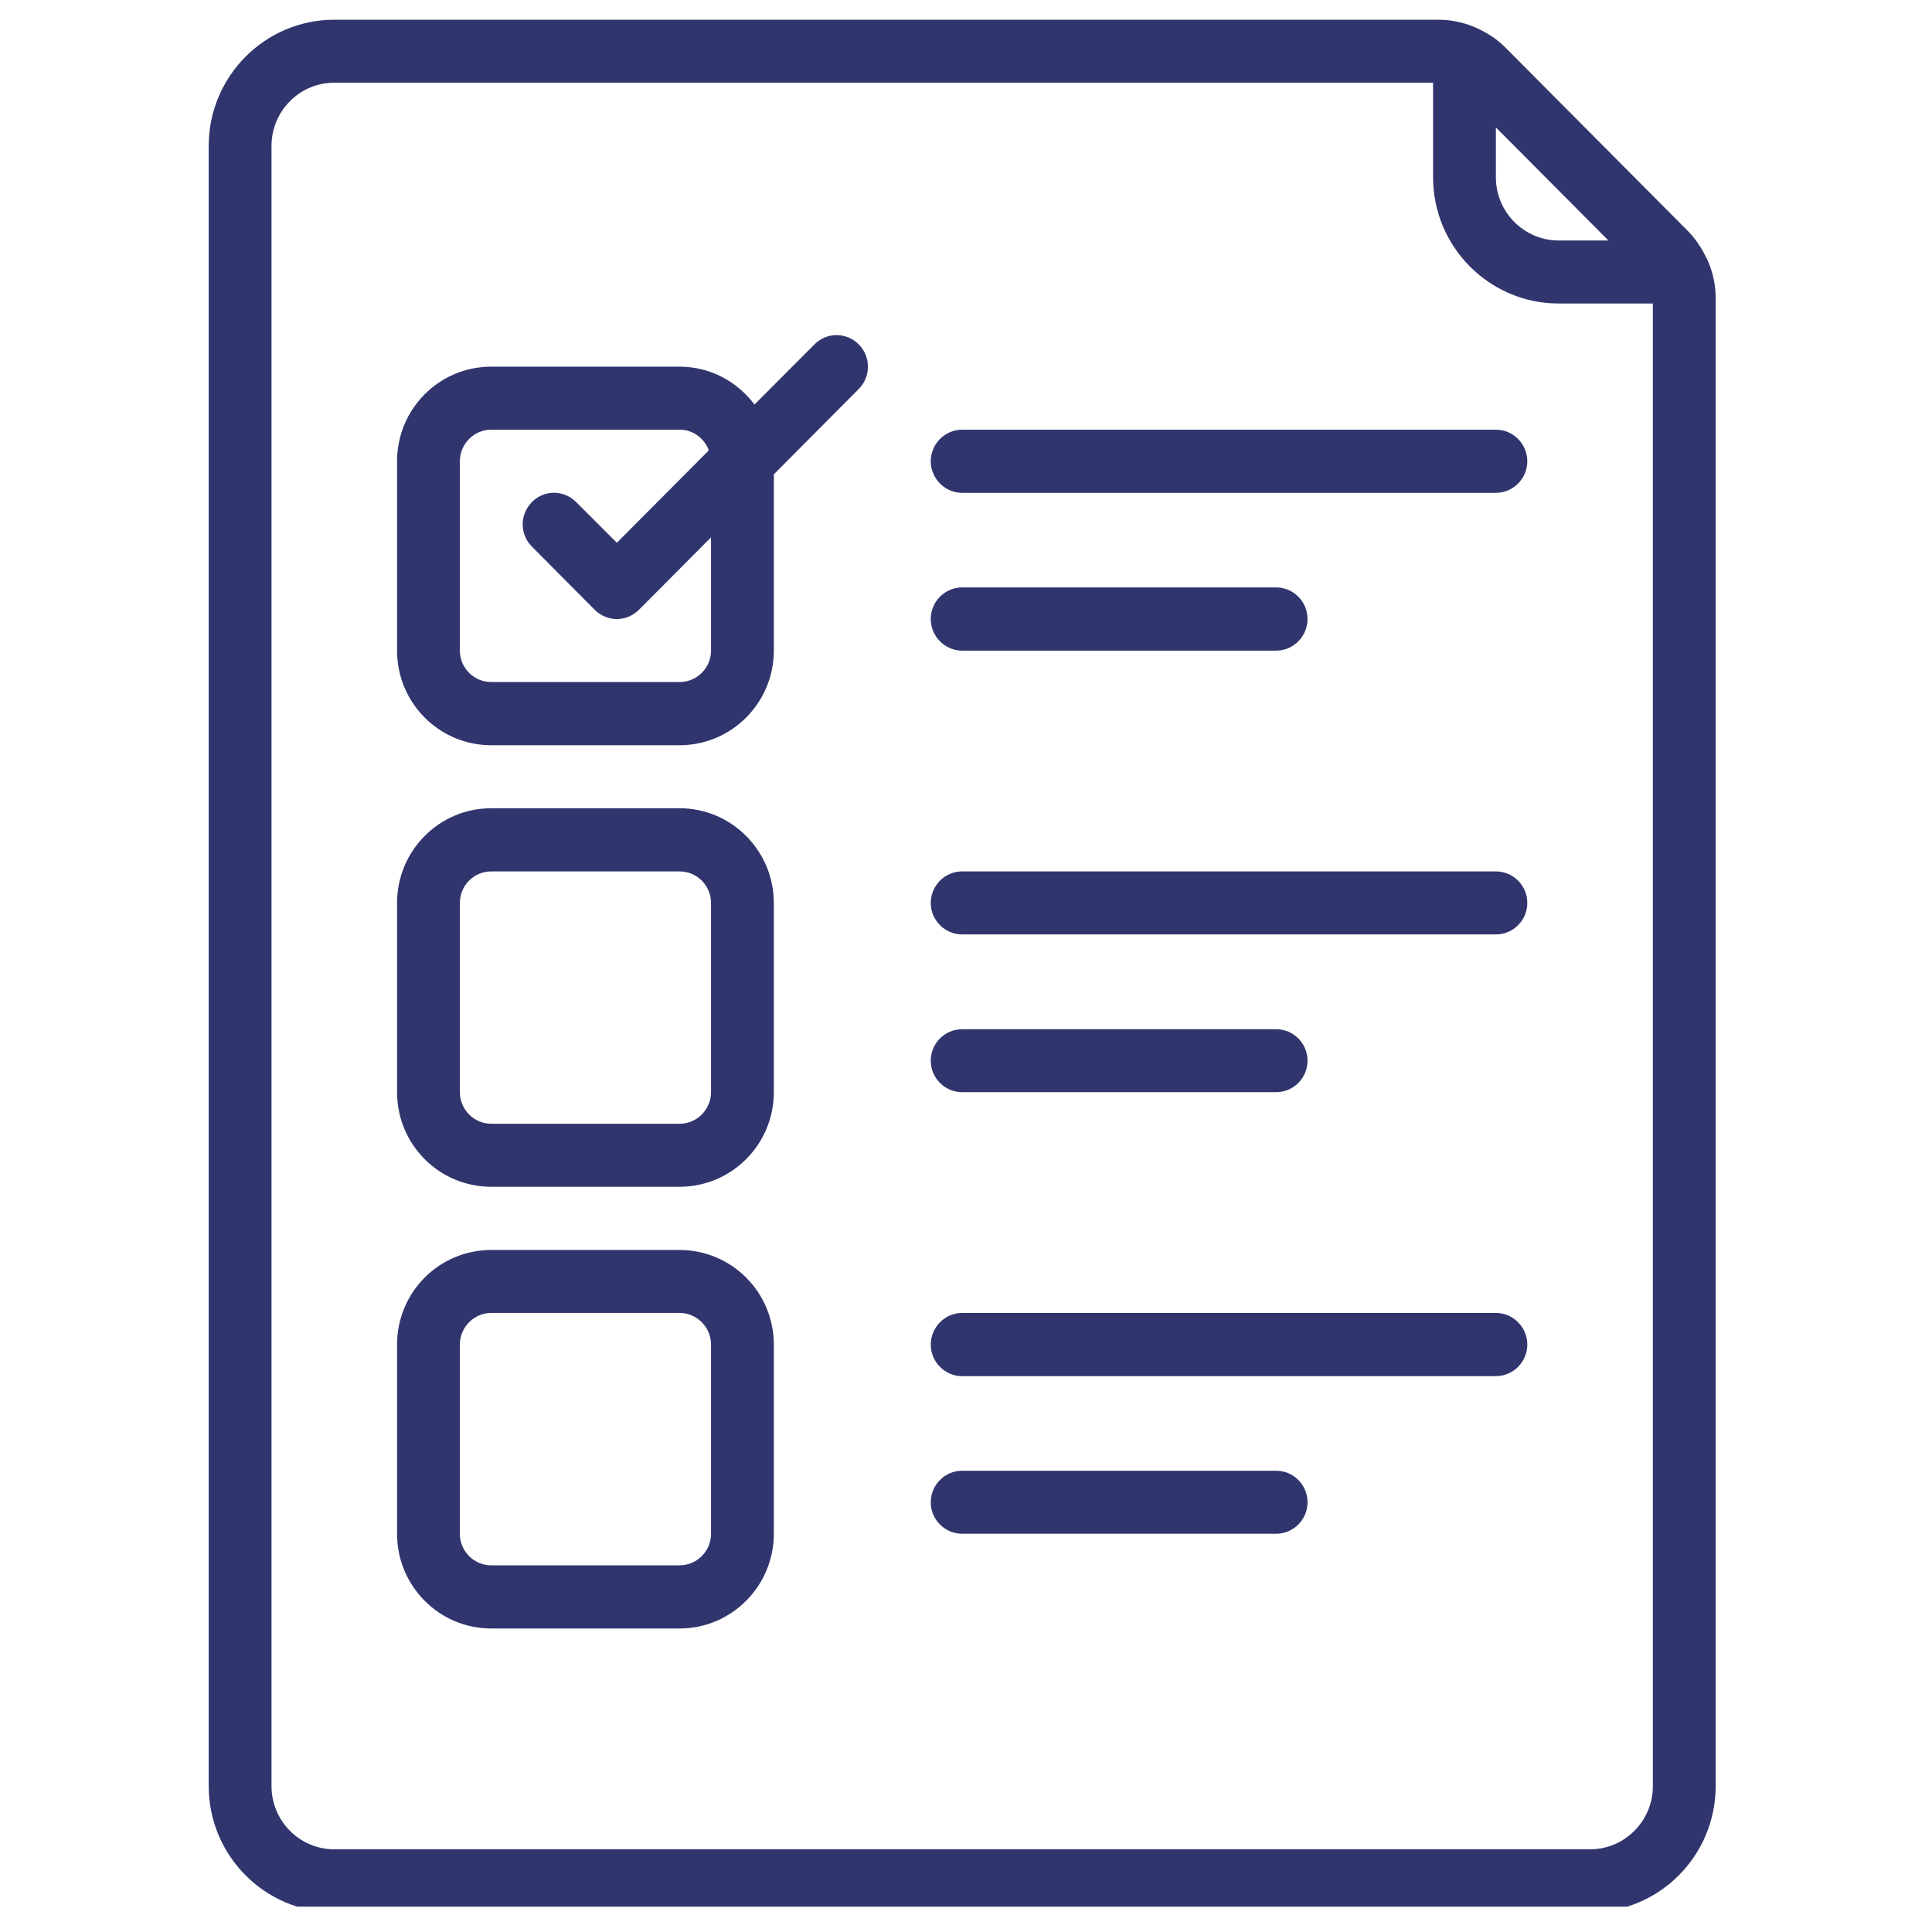 <svg xmlns="http://www.w3.org/2000/svg" xmlns:xlink="http://www.w3.org/1999/xlink" width="50" zoomAndPan="magnify" viewBox="0 0 37.5 37.5" height="50" preserveAspectRatio="xMidYMid meet" version="1.0"><defs><clipPath id="7dd21b7788"><path d="M 4.051 0.375 L 33.301 0.375 L 33.301 37.008 L 4.051 37.008 Z M 4.051 0.375 " clip-rule="nonzero"/></clipPath></defs><g clip-path="url(#7dd21b7788)"><path fill="#31356e" d="M 5.27 2.832 C 5.27 2.156 5.816 1.605 6.488 1.605 L 27.816 1.605 L 27.816 3.441 C 27.816 4.793 28.91 5.891 30.254 5.891 L 32.082 5.891 L 32.082 34.668 C 32.082 35.344 31.535 35.895 30.863 35.895 L 6.488 35.895 C 5.816 35.895 5.27 35.344 5.27 34.668 Z M 31.219 4.668 L 30.254 4.668 C 29.582 4.668 29.035 4.117 29.035 3.441 L 29.035 2.473 Z M 6.488 37.117 L 30.863 37.117 C 32.207 37.117 33.301 36.02 33.301 34.668 L 33.301 5.785 C 33.301 5.527 33.246 5.281 33.145 5.051 C 33.137 5.039 33.133 5.027 33.125 5.016 C 33.035 4.824 32.918 4.645 32.766 4.488 L 29.215 0.918 C 29.059 0.762 28.879 0.645 28.684 0.555 C 28.672 0.547 28.664 0.543 28.652 0.539 C 28.426 0.438 28.176 0.383 27.922 0.383 L 6.488 0.383 C 5.145 0.383 4.051 1.48 4.051 2.832 L 4.051 34.668 C 4.051 36.02 5.145 37.117 6.488 37.117 " fill-opacity="1" fill-rule="nonzero"/></g><path fill="#31356e" d="M 8.926 8.953 C 8.926 8.617 9.199 8.34 9.535 8.34 L 13.191 8.34 C 13.453 8.34 13.672 8.508 13.758 8.742 L 11.973 10.535 L 11.184 9.746 C 10.945 9.504 10.559 9.504 10.324 9.746 C 10.086 9.984 10.086 10.371 10.324 10.609 L 11.543 11.836 C 11.66 11.953 11.816 12.016 11.973 12.016 C 12.129 12.016 12.285 11.953 12.402 11.836 L 13.801 10.43 L 13.801 12.629 C 13.801 12.965 13.527 13.238 13.191 13.238 L 9.535 13.238 C 9.199 13.238 8.926 12.965 8.926 12.629 Z M 9.535 14.465 L 13.191 14.465 C 14.199 14.465 15.02 13.641 15.02 12.629 L 15.02 9.207 L 16.668 7.551 C 16.906 7.309 16.906 6.922 16.668 6.684 C 16.43 6.445 16.043 6.445 15.809 6.684 L 14.645 7.852 C 14.309 7.406 13.785 7.117 13.191 7.117 L 9.535 7.117 C 8.523 7.117 7.707 7.938 7.707 8.953 L 7.707 12.629 C 7.707 13.641 8.523 14.465 9.535 14.465 " fill-opacity="1" fill-rule="nonzero"/><path fill="#31356e" d="M 8.926 17.527 C 8.926 17.188 9.199 16.914 9.535 16.914 L 13.191 16.914 C 13.527 16.914 13.801 17.188 13.801 17.527 L 13.801 21.199 C 13.801 21.535 13.527 21.812 13.191 21.812 L 9.535 21.812 C 9.199 21.812 8.926 21.535 8.926 21.199 Z M 9.535 23.035 L 13.191 23.035 C 14.199 23.035 15.02 22.215 15.02 21.199 L 15.02 17.527 C 15.02 16.512 14.199 15.688 13.191 15.688 L 9.535 15.688 C 8.523 15.688 7.707 16.512 7.707 17.527 L 7.707 21.199 C 7.707 22.215 8.523 23.035 9.535 23.035 " fill-opacity="1" fill-rule="nonzero"/><path fill="#31356e" d="M 8.926 26.098 C 8.926 25.762 9.199 25.484 9.535 25.484 L 13.191 25.484 C 13.527 25.484 13.801 25.762 13.801 26.098 L 13.801 29.77 C 13.801 30.109 13.527 30.383 13.191 30.383 L 9.535 30.383 C 9.199 30.383 8.926 30.109 8.926 29.77 Z M 9.535 31.609 L 13.191 31.609 C 14.199 31.609 15.02 30.785 15.02 29.77 L 15.02 26.098 C 15.02 25.082 14.199 24.262 13.191 24.262 L 9.535 24.262 C 8.523 24.262 7.707 25.082 7.707 26.098 L 7.707 29.77 C 7.707 30.785 8.523 31.609 9.535 31.609 " fill-opacity="1" fill-rule="nonzero"/><path fill="#31356e" d="M 18.676 9.566 L 29.035 9.566 C 29.371 9.566 29.645 9.289 29.645 8.953 C 29.645 8.617 29.371 8.34 29.035 8.34 L 18.676 8.34 C 18.34 8.34 18.066 8.617 18.066 8.953 C 18.066 9.289 18.34 9.566 18.676 9.566 " fill-opacity="1" fill-rule="nonzero"/><path fill="#31356e" d="M 18.676 12.629 L 24.77 12.629 C 25.105 12.629 25.379 12.352 25.379 12.016 C 25.379 11.676 25.105 11.402 24.77 11.402 L 18.676 11.402 C 18.34 11.402 18.066 11.676 18.066 12.016 C 18.066 12.352 18.34 12.629 18.676 12.629 " fill-opacity="1" fill-rule="nonzero"/><path fill="#31356e" d="M 18.676 18.137 L 29.035 18.137 C 29.371 18.137 29.645 17.863 29.645 17.527 C 29.645 17.188 29.371 16.914 29.035 16.914 L 18.676 16.914 C 18.34 16.914 18.066 17.188 18.066 17.527 C 18.066 17.863 18.34 18.137 18.676 18.137 " fill-opacity="1" fill-rule="nonzero"/><path fill="#31356e" d="M 18.676 21.199 L 24.77 21.199 C 25.105 21.199 25.379 20.926 25.379 20.586 C 25.379 20.25 25.105 19.977 24.77 19.977 L 18.676 19.977 C 18.34 19.977 18.066 20.25 18.066 20.586 C 18.066 20.926 18.34 21.199 18.676 21.199 " fill-opacity="1" fill-rule="nonzero"/><path fill="#31356e" d="M 18.676 26.711 L 29.035 26.711 C 29.371 26.711 29.645 26.434 29.645 26.098 C 29.645 25.762 29.371 25.484 29.035 25.484 L 18.676 25.484 C 18.34 25.484 18.066 25.762 18.066 26.098 C 18.066 26.434 18.34 26.711 18.676 26.711 " fill-opacity="1" fill-rule="nonzero"/><path fill="#31356e" d="M 18.676 29.77 L 24.77 29.77 C 25.105 29.77 25.379 29.496 25.379 29.16 C 25.379 28.82 25.105 28.547 24.77 28.547 L 18.676 28.547 C 18.34 28.547 18.066 28.82 18.066 29.16 C 18.066 29.496 18.34 29.77 18.676 29.77 " fill-opacity="1" fill-rule="nonzero"/></svg>
